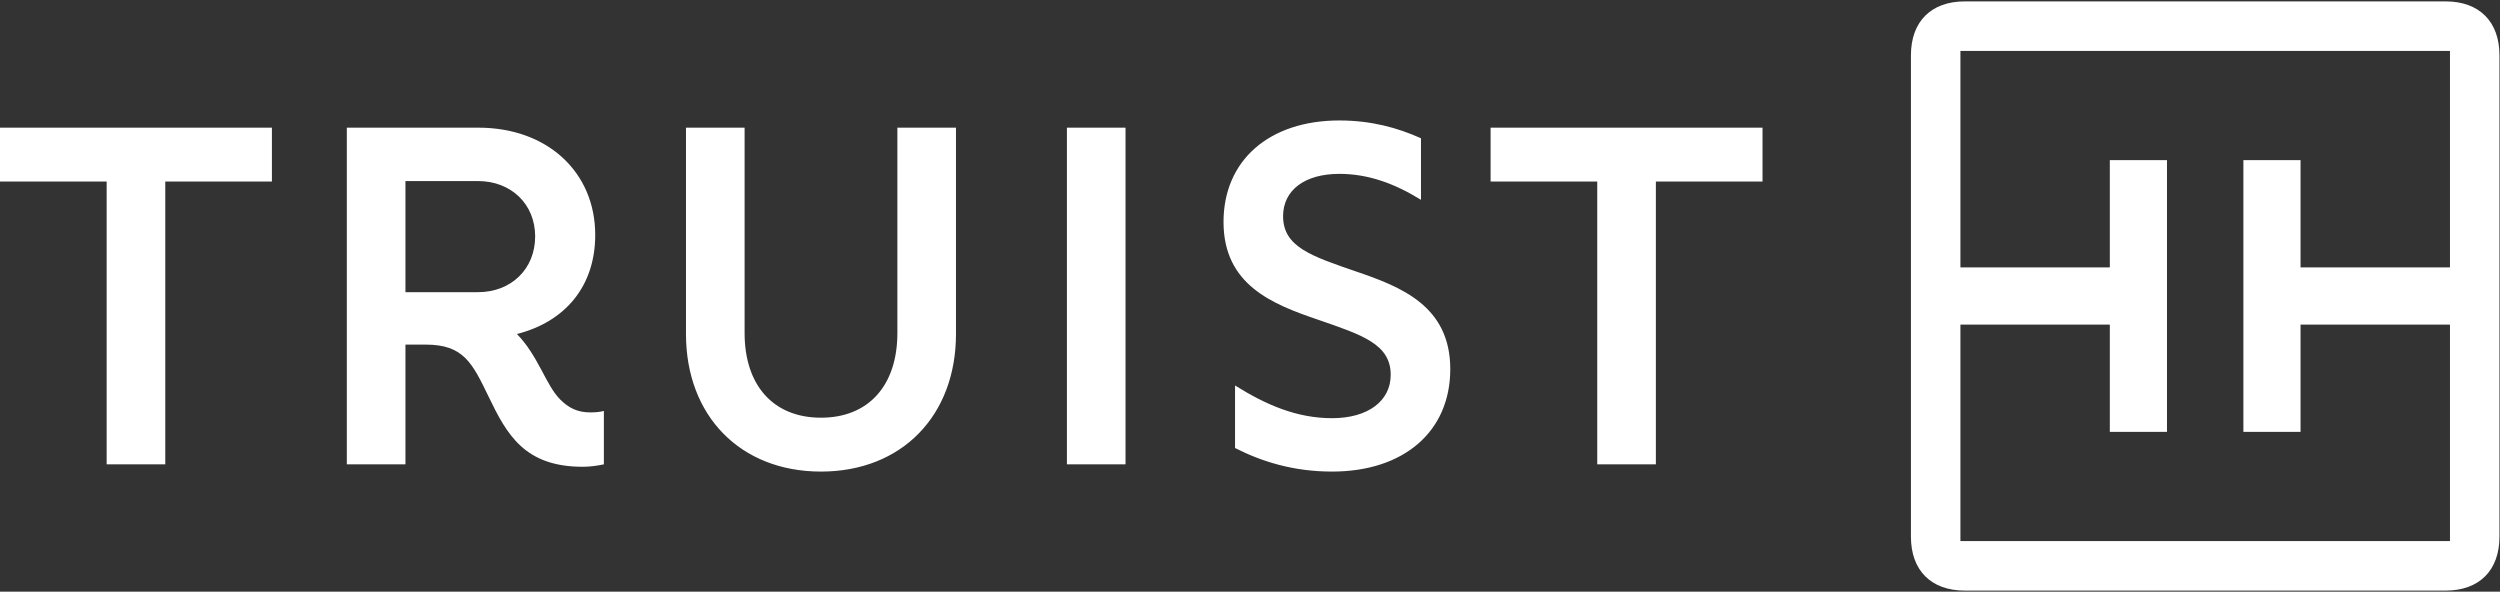 <svg version="1.2" baseProfile="tiny-ps" xmlns="http://www.w3.org/2000/svg" viewBox="0 0 1555 368" width="1555" height="368"><rect x="0" y="0" width="1555" height="368" fill="#333333" stroke="none"/><title>truist-logo-purple-svg</title><style>tspan { white-space:pre }.shp0 { fill: #ffffff } </style><g id="truist-logo"><g id="global/truist-logo--purple"><path id="tru_lg_hrz_rgb_pos" fill-rule="evenodd" class="shp0" d="M1188.6 333.84L1188.6 34.38C1188.6 13.44 1201.15 0.87 1222.07 0.87L1521.19 0.87C1542.11 0.87 1554.66 13.44 1554.66 34.38L1554.66 333.84C1554.66 354.78 1542.11 367.35 1521.19 367.35L1222.07 367.35C1201.15 367.35 1188.6 354.78 1188.6 333.84ZM1523.88 336.53L1523.88 201.91L1430.94 201.91L1430.94 268.62L1395.39 268.62L1395.39 99.6L1430.94 99.6L1430.94 166.31L1523.88 166.31L1523.88 31.69L1219.38 31.69L1219.38 166.31L1312.31 166.31L1312.31 99.6L1347.87 99.6L1347.87 268.62L1312.31 268.62L1312.31 201.91L1219.38 201.91L1219.38 336.53L1523.88 336.53ZM993.49 288.83L993.49 112.92L927.15 112.92L927.15 79.41L1096.29 79.41L1096.29 112.92L1029.95 112.92L1029.95 288.83L993.49 288.83ZM819.6 198.78C791.51 189.21 761.03 177.24 761.03 138.05C761.03 99.76 789.42 74.93 833.05 74.93C852.77 74.93 869.2 79.41 883.85 86L883.85 124.29C867.41 114.12 850.98 108.14 833.05 108.14C811.53 108.14 798.08 118.31 798.08 134.46C798.08 153.61 815.71 159.29 843.51 168.87C871.6 178.44 902.07 190.4 902.07 229.59C902.07 268.49 873.09 293.32 828.56 293.32C804.36 293.32 784.63 287.04 768.2 278.66L768.2 239.77C787.33 251.73 806.45 260.11 828.56 260.11C850.98 260.11 865.02 249.34 865.02 233.18C865.02 214.04 847.39 208.36 819.6 198.78ZM663.62 79.41L700.08 79.41L700.08 288.83L663.62 288.83L663.62 79.41ZM426.68 207.75L426.68 79.41L463.14 79.41L463.14 207.16C463.14 239.77 481.07 259.81 510.65 259.81C540.24 259.81 558.17 239.77 558.17 207.16L558.17 79.41L594.62 79.41L594.62 207.75C594.62 258.61 560.85 293.32 510.65 293.32C460.45 293.32 426.68 258.61 426.68 207.75ZM303.89 246.65C293.73 225.71 288.35 214.34 264.74 214.34L252.19 214.34L252.19 288.83L215.73 288.83L215.73 79.41L297.61 79.41C340.34 79.41 370.23 106.94 370.23 146.13C370.23 178.44 351.1 200.28 321.52 207.75C334.96 221.52 339.44 239.47 348.41 248.44C353.49 253.53 358.87 256.52 367.24 256.52C370.52 256.52 373.21 256.22 375.61 255.62L375.61 288.83C371.12 289.73 366.94 290.33 362.45 290.33C326.3 290.33 315.24 270.28 303.89 246.65ZM297.31 181.73C317.93 181.73 332.87 167.37 332.87 147.03C332.87 126.98 317.93 112.62 297.31 112.62L252.19 112.62L252.19 181.73L297.31 181.73ZM66.34 112.92L0 112.92L0 79.41L169.13 79.41L169.13 112.92L102.8 112.92L102.8 288.83L66.34 288.83L66.34 112.92Z" /></g></g></svg>